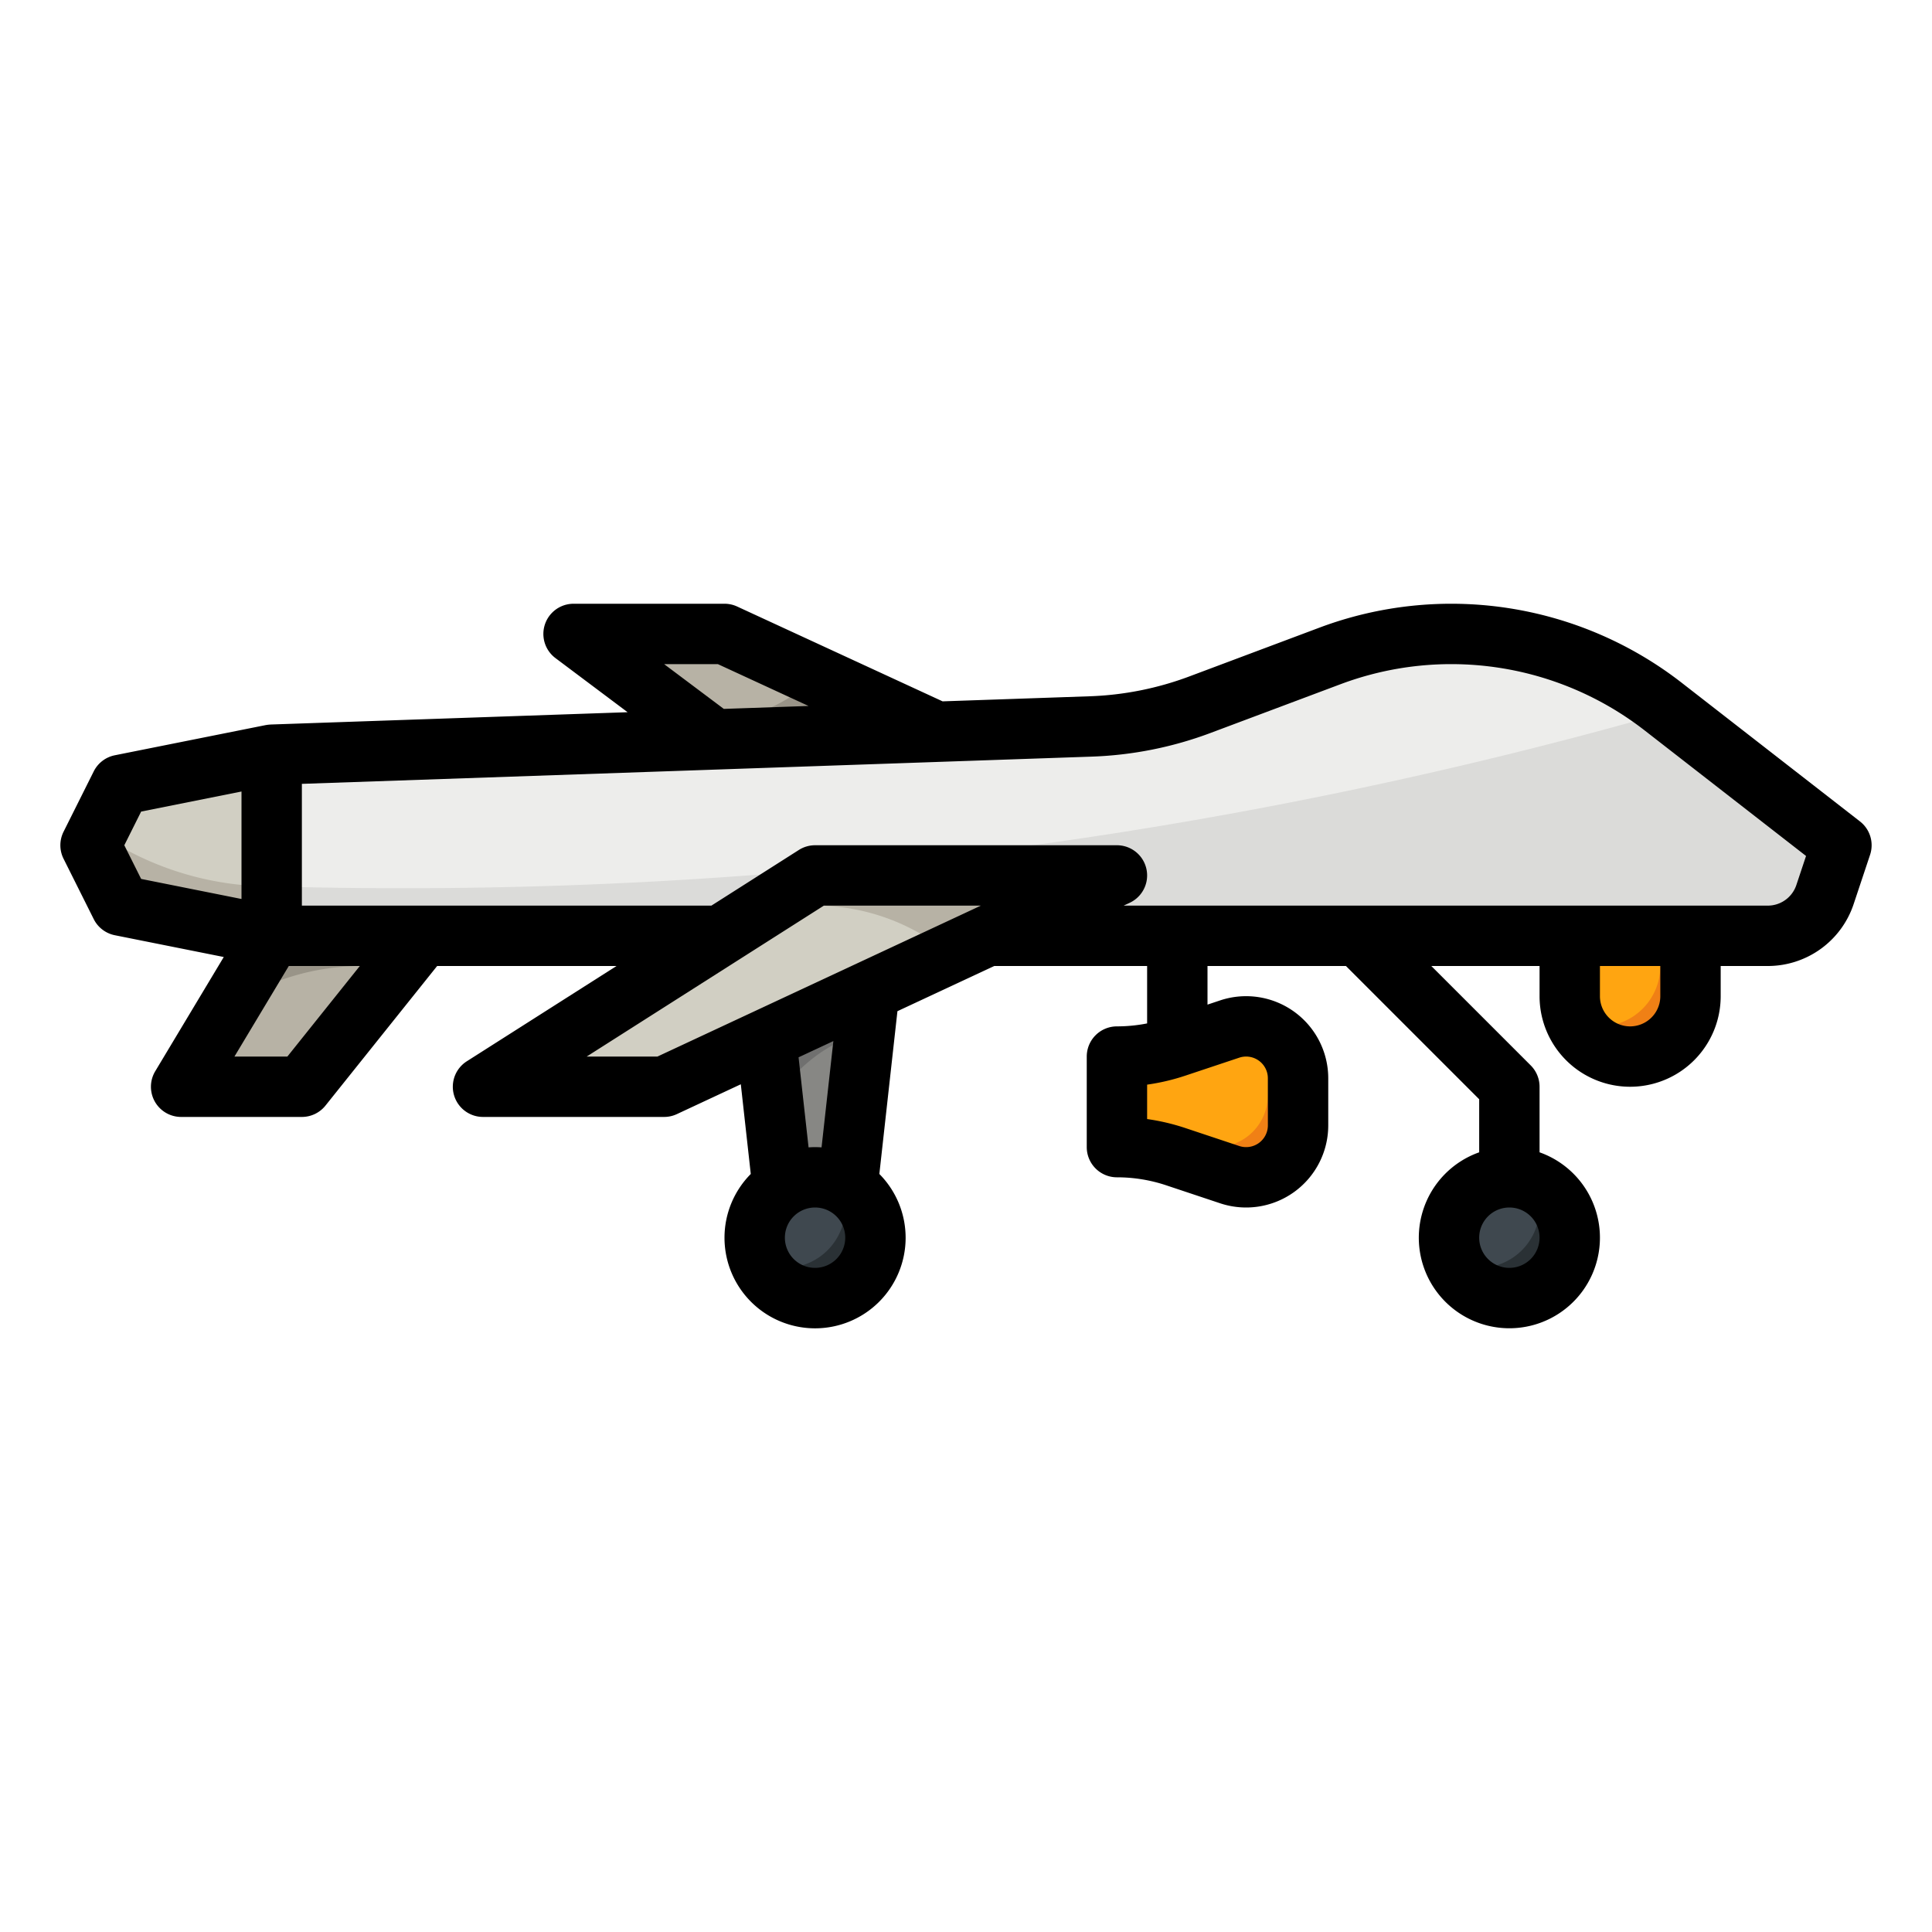 <svg id="filled_outline" height="512" viewBox="0 0 512 512" width="512" xmlns="http://www.w3.org/2000/svg" data-name="filled outline"><path d="m208 320h16l8-72h-32z" fill="#878784"/><path d="m229.167 273.5 2.833-25.5h-32l4.966 44.693a40.08 40.08 0 0 1 24.201-19.193z" fill="#70706f"/><path d="m32 208-8 16 8 16 40 8 8-24-8-24z" fill="#d1cfc3"/><path d="m72 234.9a81.053 81.053 0 0 1 -46.243-14.411l-1.757 3.511 8 16 40 8 4.409-13.227c-1.46.079-2.93.127-4.409.127z" fill="#b7b2a5"/><path d="m72 248-24 40h32l32-40-24-8z" fill="#b7b2a5"/><path d="m96 256a64.556 64.556 0 0 1 9.078.652l6.922-8.652-24-8-16 8-11.093 18.487a63.692 63.692 0 0 1 35.093-10.487z" fill="#999488"/><path d="m216 216-64-48h40l104 48z" fill="#b7b2a5"/><path d="m216.505 179.31a47.817 47.817 0 0 1 -32.505 12.69l32 24h80z" fill="#999488"/><path d="m416 240v24a16 16 0 0 0 16 16 16 16 0 0 0 16-16v-24z" fill="#ffa511"/><path d="m440 240v16a15.979 15.979 0 0 1 -22.575 14.575 15.993 15.993 0 0 0 30.575-6.575v-24z" fill="#f08015"/><circle cx="216" cy="328" fill="#3f484f" r="16"/><path d="m296 280v24a49.279 49.279 0 0 1 15.589 2.53l14.292 4.764a13.785 13.785 0 0 0 4.353.706 13.766 13.766 0 0 0 13.766-13.766v-12.468a13.766 13.766 0 0 0 -13.766-13.766 13.785 13.785 0 0 0 -4.353.706l-14.292 4.764a49.279 49.279 0 0 1 -15.589 2.53z" fill="#ffa511"/><path d="m72 200 217.036-7.484a91.55 91.55 0 0 0 28.983-5.773l34.441-12.915a91.517 91.517 0 0 1 32.14-5.828 91.523 91.523 0 0 1 56.191 19.28l47.209 36.72-4.353 13.06a16 16 0 0 1 -15.179 10.94h-396.468z" fill="#ededeb"/><path d="m106.309 235.383q-17.209 0-34.309-.483v13.1h396.468a16 16 0 0 0 15.179-10.94l4.353-13.06-45.574-35.447a1222.438 1222.438 0 0 1 -336.117 46.83z" fill="#dbdbd9"/><path d="m216 232h80l-120 56h-48z" fill="#d1cfc3"/><path d="m335.1 272.9a13.713 13.713 0 0 1 .9 4.865v12.468a13.764 13.764 0 0 1 -18.119 13.059l-14.292-4.763a49.275 49.275 0 0 0 -7.589-1.874v7.345a49.279 49.279 0 0 1 15.589 2.53l14.292 4.763a13.764 13.764 0 0 0 18.119-13.059v-12.468a13.759 13.759 0 0 0 -8.9-12.866z" fill="#f08015"/><circle cx="400" cy="328" fill="#3f484f" r="16"/><path d="m406.575 313.425a15.979 15.979 0 0 1 -21.15 21.15 15.993 15.993 0 1 0 21.15-21.15z" fill="#2a3135"/><path d="m222.575 313.425a15.979 15.979 0 0 1 -21.15 21.15 15.993 15.993 0 1 0 21.15-21.15z" fill="#2a3135"/><path d="m216 240a55.764 55.764 0 0 1 35.559 12.739l44.441-20.739h-80l-16.427 10.454a55.976 55.976 0 0 1 16.427-2.454z" fill="#b7b2a5"/><path d="m492.911 217.686-47.211-36.721a99.525 99.525 0 0 0 -96.049-14.628l-34.439 12.915a83.371 83.371 0 0 1 -26.45 5.269l-38.962 1.343-54.444-25.128a8.005 8.005 0 0 0 -3.356-.736h-40a8 8 0 0 0 -4.8 14.4l19.123 14.343-94.6 3.262c-.068 0-.134.013-.2.017-.132.008-.263.018-.395.033-.168.018-.332.043-.5.071-.068.012-.135.016-.2.029l-40 8a8 8 0 0 0 -5.586 4.267l-8 16a8 8 0 0 0 0 7.156l8 16a8 8 0 0 0 5.586 4.267l28.872 5.773-18.16 30.266a8 8 0 0 0 6.86 12.116h32a8 8 0 0 0 6.247-3l29.6-37h47.54l-39.68 25.251a8 8 0 0 0 4.293 14.749h48a7.989 7.989 0 0 0 3.383-.751l16.939-7.905 2.641 23.771a24 24 0 1 0 34.074 0l4.793-43.141 25.658-11.974h40.512v15.214a41.207 41.207 0 0 1 -8 .786 8 8 0 0 0 -8 8v24a8 8 0 0 0 8 8 41.211 41.211 0 0 1 13.06 2.12l14.291 4.764a21.768 21.768 0 0 0 28.649-20.65v-12.468a21.768 21.768 0 0 0 -28.649-20.65l-3.351 1.117v-10.233h36.686l35.314 35.313v14.063a24 24 0 1 0 16 0v-17.376a8 8 0 0 0 -2.343-5.657l-26.343-26.343h28.686v8a24 24 0 0 0 48 0v-8h12.468a23.97 23.97 0 0 0 22.768-16.41l4.354-13.06a8 8 0 0 0 -2.679-8.844zm-164.5 62.61a5.765 5.765 0 0 1 7.589 5.47v12.468a5.765 5.765 0 0 1 -7.589 5.47l-14.291-4.764a57.414 57.414 0 0 0 -10.12-2.38v-9.12a57.414 57.414 0 0 0 10.12-2.38zm71.589 55.704a8 8 0 1 1 8-8 8.009 8.009 0 0 1 -8 8zm-224-160h14.243l24.027 11.089-22.452.775zm-143.056 48 4.461-8.923 26.595-5.318v28.482l-26.595-5.318zm43.211 56h-14.025l14.4-24h18.825zm139.845 56a8 8 0 1 1 8-8 8.009 8.009 0 0 1 -8 8zm1.721-31.932c-.569-.04-1.142-.068-1.721-.068s-1.152.028-1.721.068l-2.652-23.868 9.224-4.305zm-43.495-24.068h-18.753l62.857-40h41.609zm265.774-16a8 8 0 0 1 -16 0v-8h16zm36.057-29.471a7.989 7.989 0 0 1 -7.589 5.471h-170.695l1.61-.751a8 8 0 0 0 -3.383-15.249h-80a8 8 0 0 0 -4.295 1.251l-23.177 14.749h-108.528v-32.271l209.312-7.218a99.345 99.345 0 0 0 31.517-6.278l34.44-12.916a83.533 83.533 0 0 1 80.608 12.277l42.743 33.246z"/></svg>